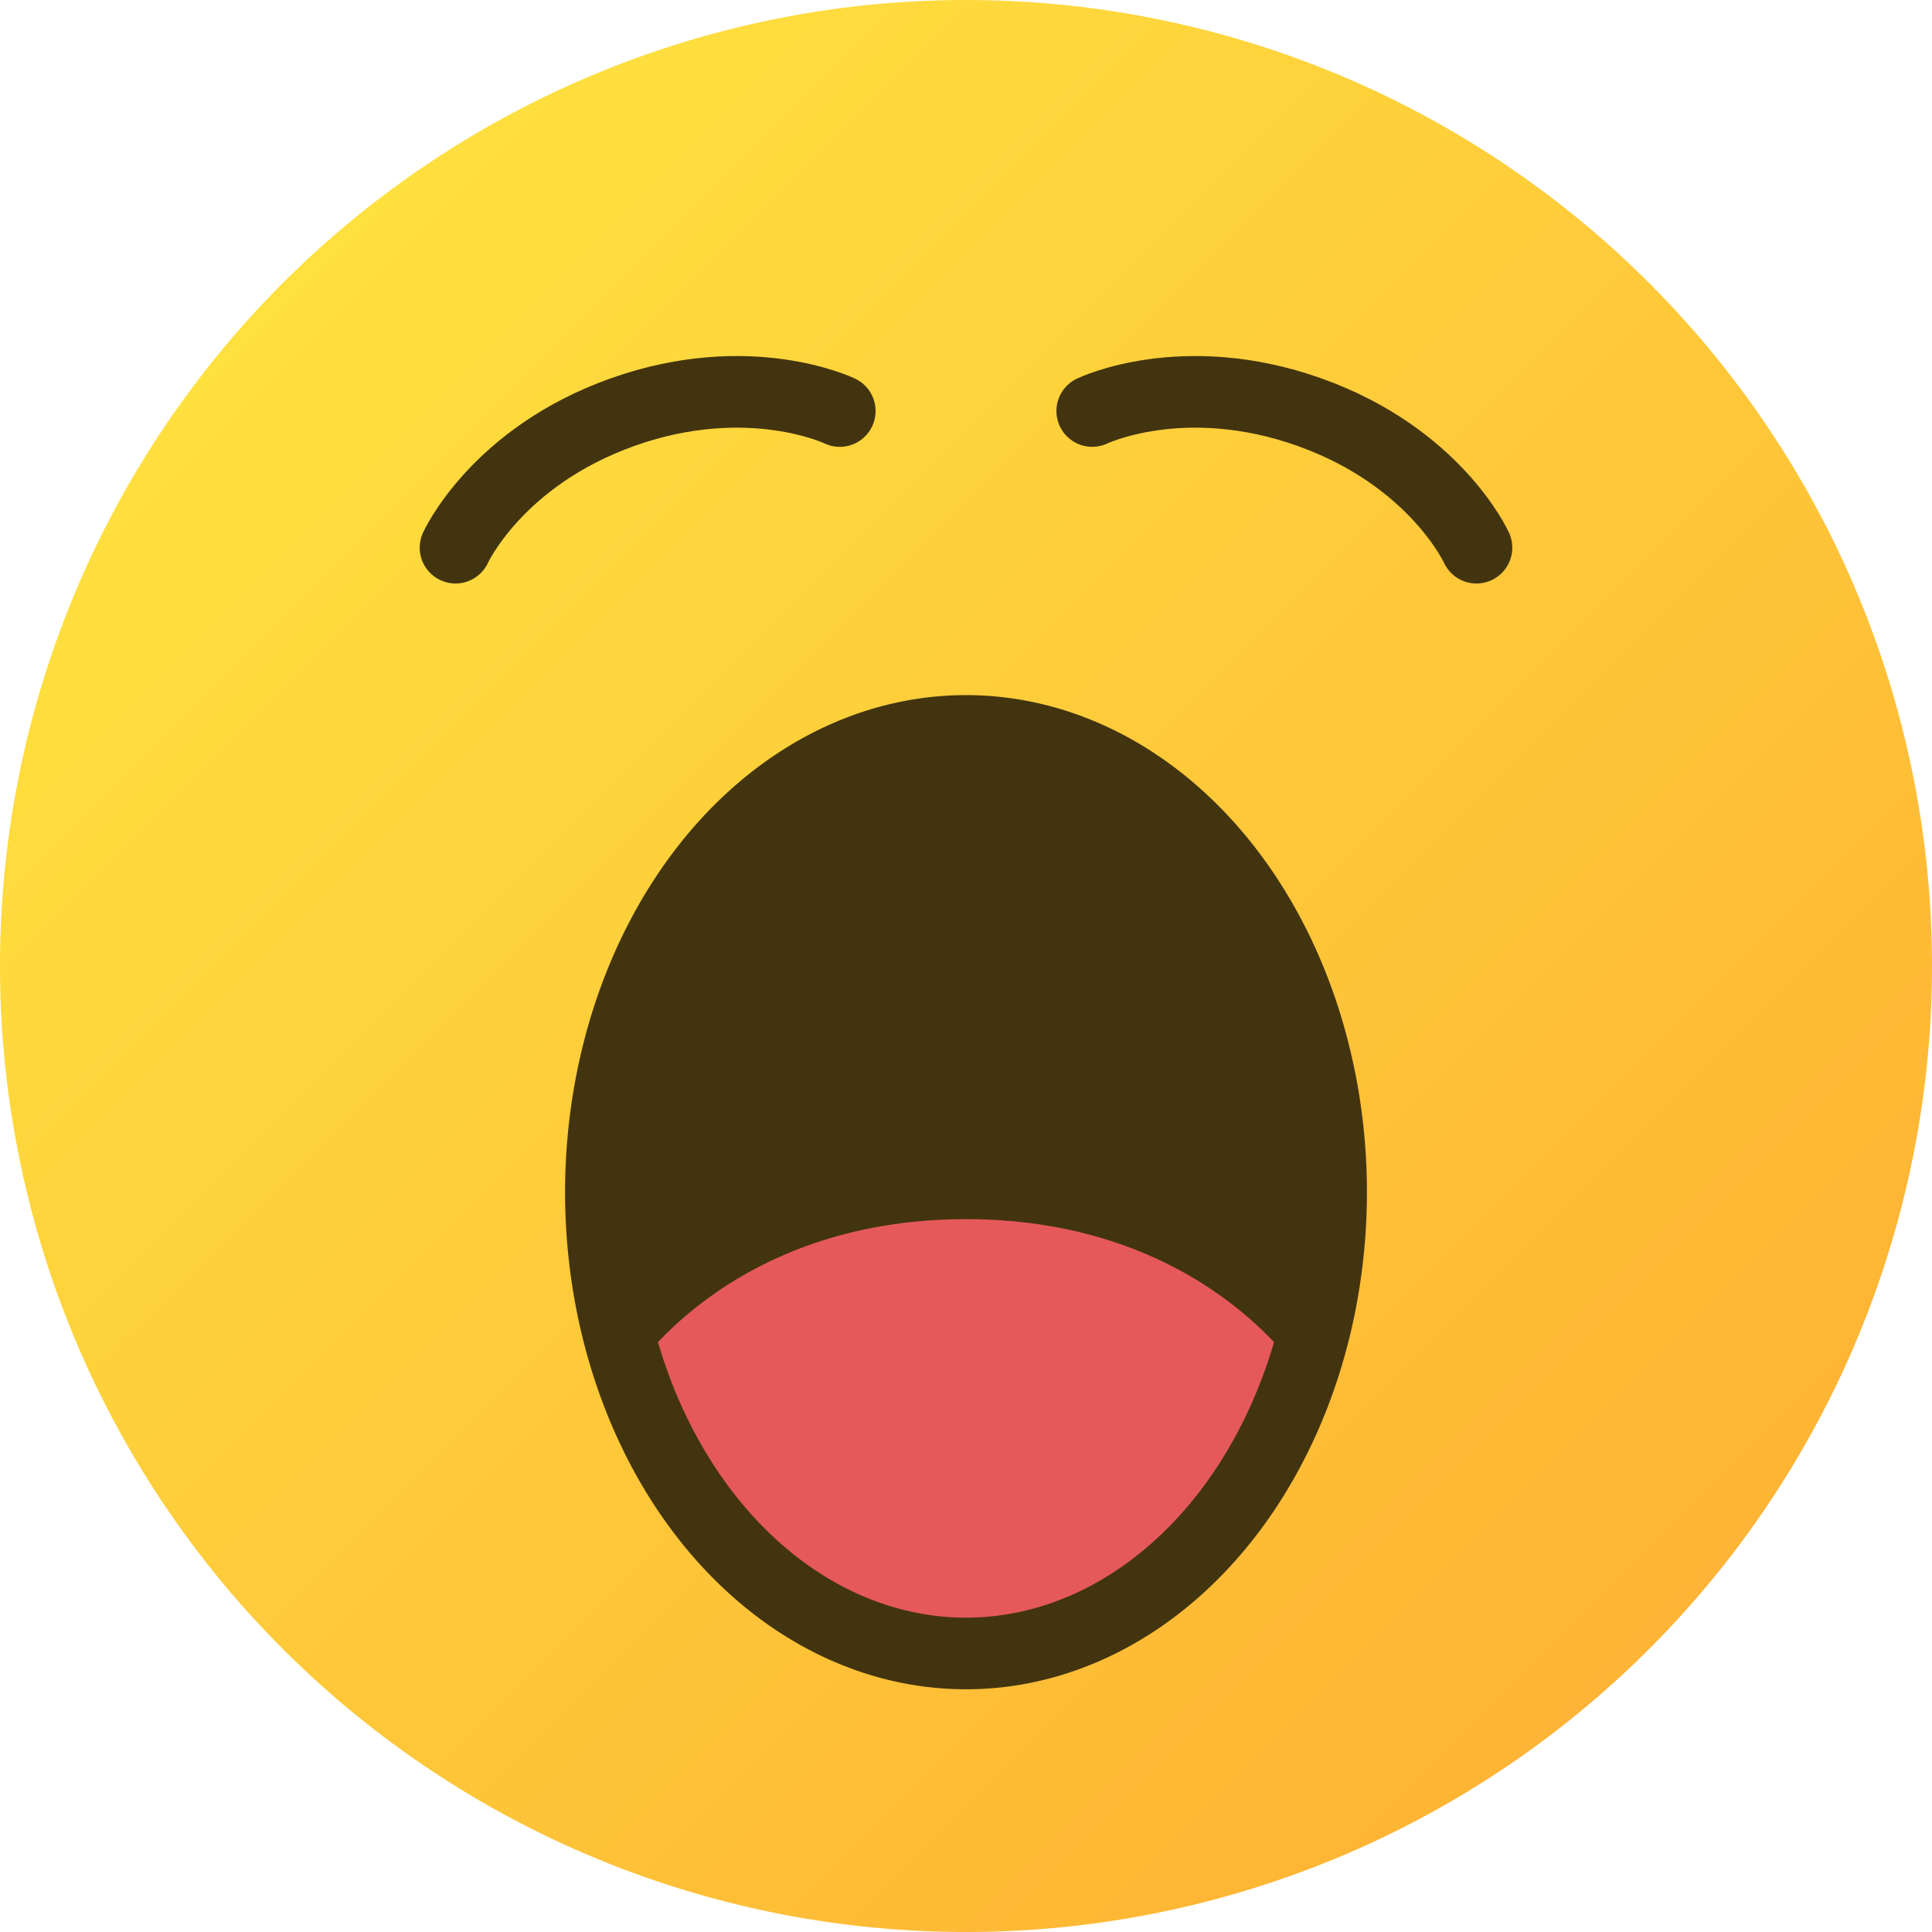 <?xml version="1.0" encoding="UTF-8"?>
<svg width="21" height="21" version="1.1" viewBox="0 0 5.556 5.556" xmlns="http://www.w3.org/2000/svg" xmlns:cc="http://creativecommons.org/ns#" xmlns:dc="http://purl.org/dc/elements/1.1/" xmlns:rdf="http://www.w3.org/1999/02/22-rdf-syntax-ns#" xmlns:xlink="http://www.w3.org/1999/xlink"><title>MyBB Vector Smiley - Yawn</title><defs><linearGradient id="linearGradient407" x1="-76.974" x2="-73.139" y1="106.84" y2="110.676" gradientTransform="matrix(1.024 0 0 1.024 79.665 -108.632)" gradientUnits="userSpaceOnUse"><stop stop-color="#fee03f" offset="0"/><stop stop-color="#feb434" offset="1"/></linearGradient></defs><path d="m5.556 2.778a2.778 2.778 0 0 1-2.778 2.778 2.778 2.778 0 0 1-2.778-2.778 2.778 2.778 0 0 1 2.778-2.778 2.778 2.778 0 0 1 2.778 2.778z" fill="url(#linearGradient407)" style="paint-order:normal"/><path d="m3.828 3.428a1.05 1.327 0 0 1-1.05 1.327 1.05 1.327 0 0 1-1.05-1.327 1.05 1.327 0 0 1 1.05-1.326 1.05 1.327 0 0 1 1.05 1.326z" fill="#433410" style="paint-order:stroke fill markers"/><path d="m2.767 4.754c-0.414-5e-3 -0.787-0.318-0.952-0.799 0 0 0.279-0.449 0.963-0.449s0.963 0.449 0.963 0.449c-0.166 0.485-0.545 0.798-0.963 0.799-0.003 2e-5 -0.007 2e-5 -0.011 0z" fill="#e5595a" style="paint-order:stroke fill markers"/><g fill="none" stroke="#433410" stroke-width=".206"><path d="m3.828 3.428a1.05 1.327 0 0 1-1.05 1.327 1.05 1.327 0 0 1-1.05-1.327 1.05 1.327 0 0 1 1.05-1.326 1.05 1.327 0 0 1 1.05 1.326z" style="paint-order:stroke fill markers"/><path d="m1.31 1.575s0.118-0.261 0.481-0.39c0.363-0.129 0.624-3e-3 0.624-3e-3" stop-color="#000000" stroke-linecap="round" stroke-linejoin="round" style="font-variation-settings:normal"/><path d="m4.246 1.575s-0.118-0.261-0.481-0.39c-0.363-0.129-0.624-3e-3 -0.624-3e-3" stop-color="#000000" stroke-linecap="round" stroke-linejoin="round" style="font-variation-settings:normal"/></g></svg>
